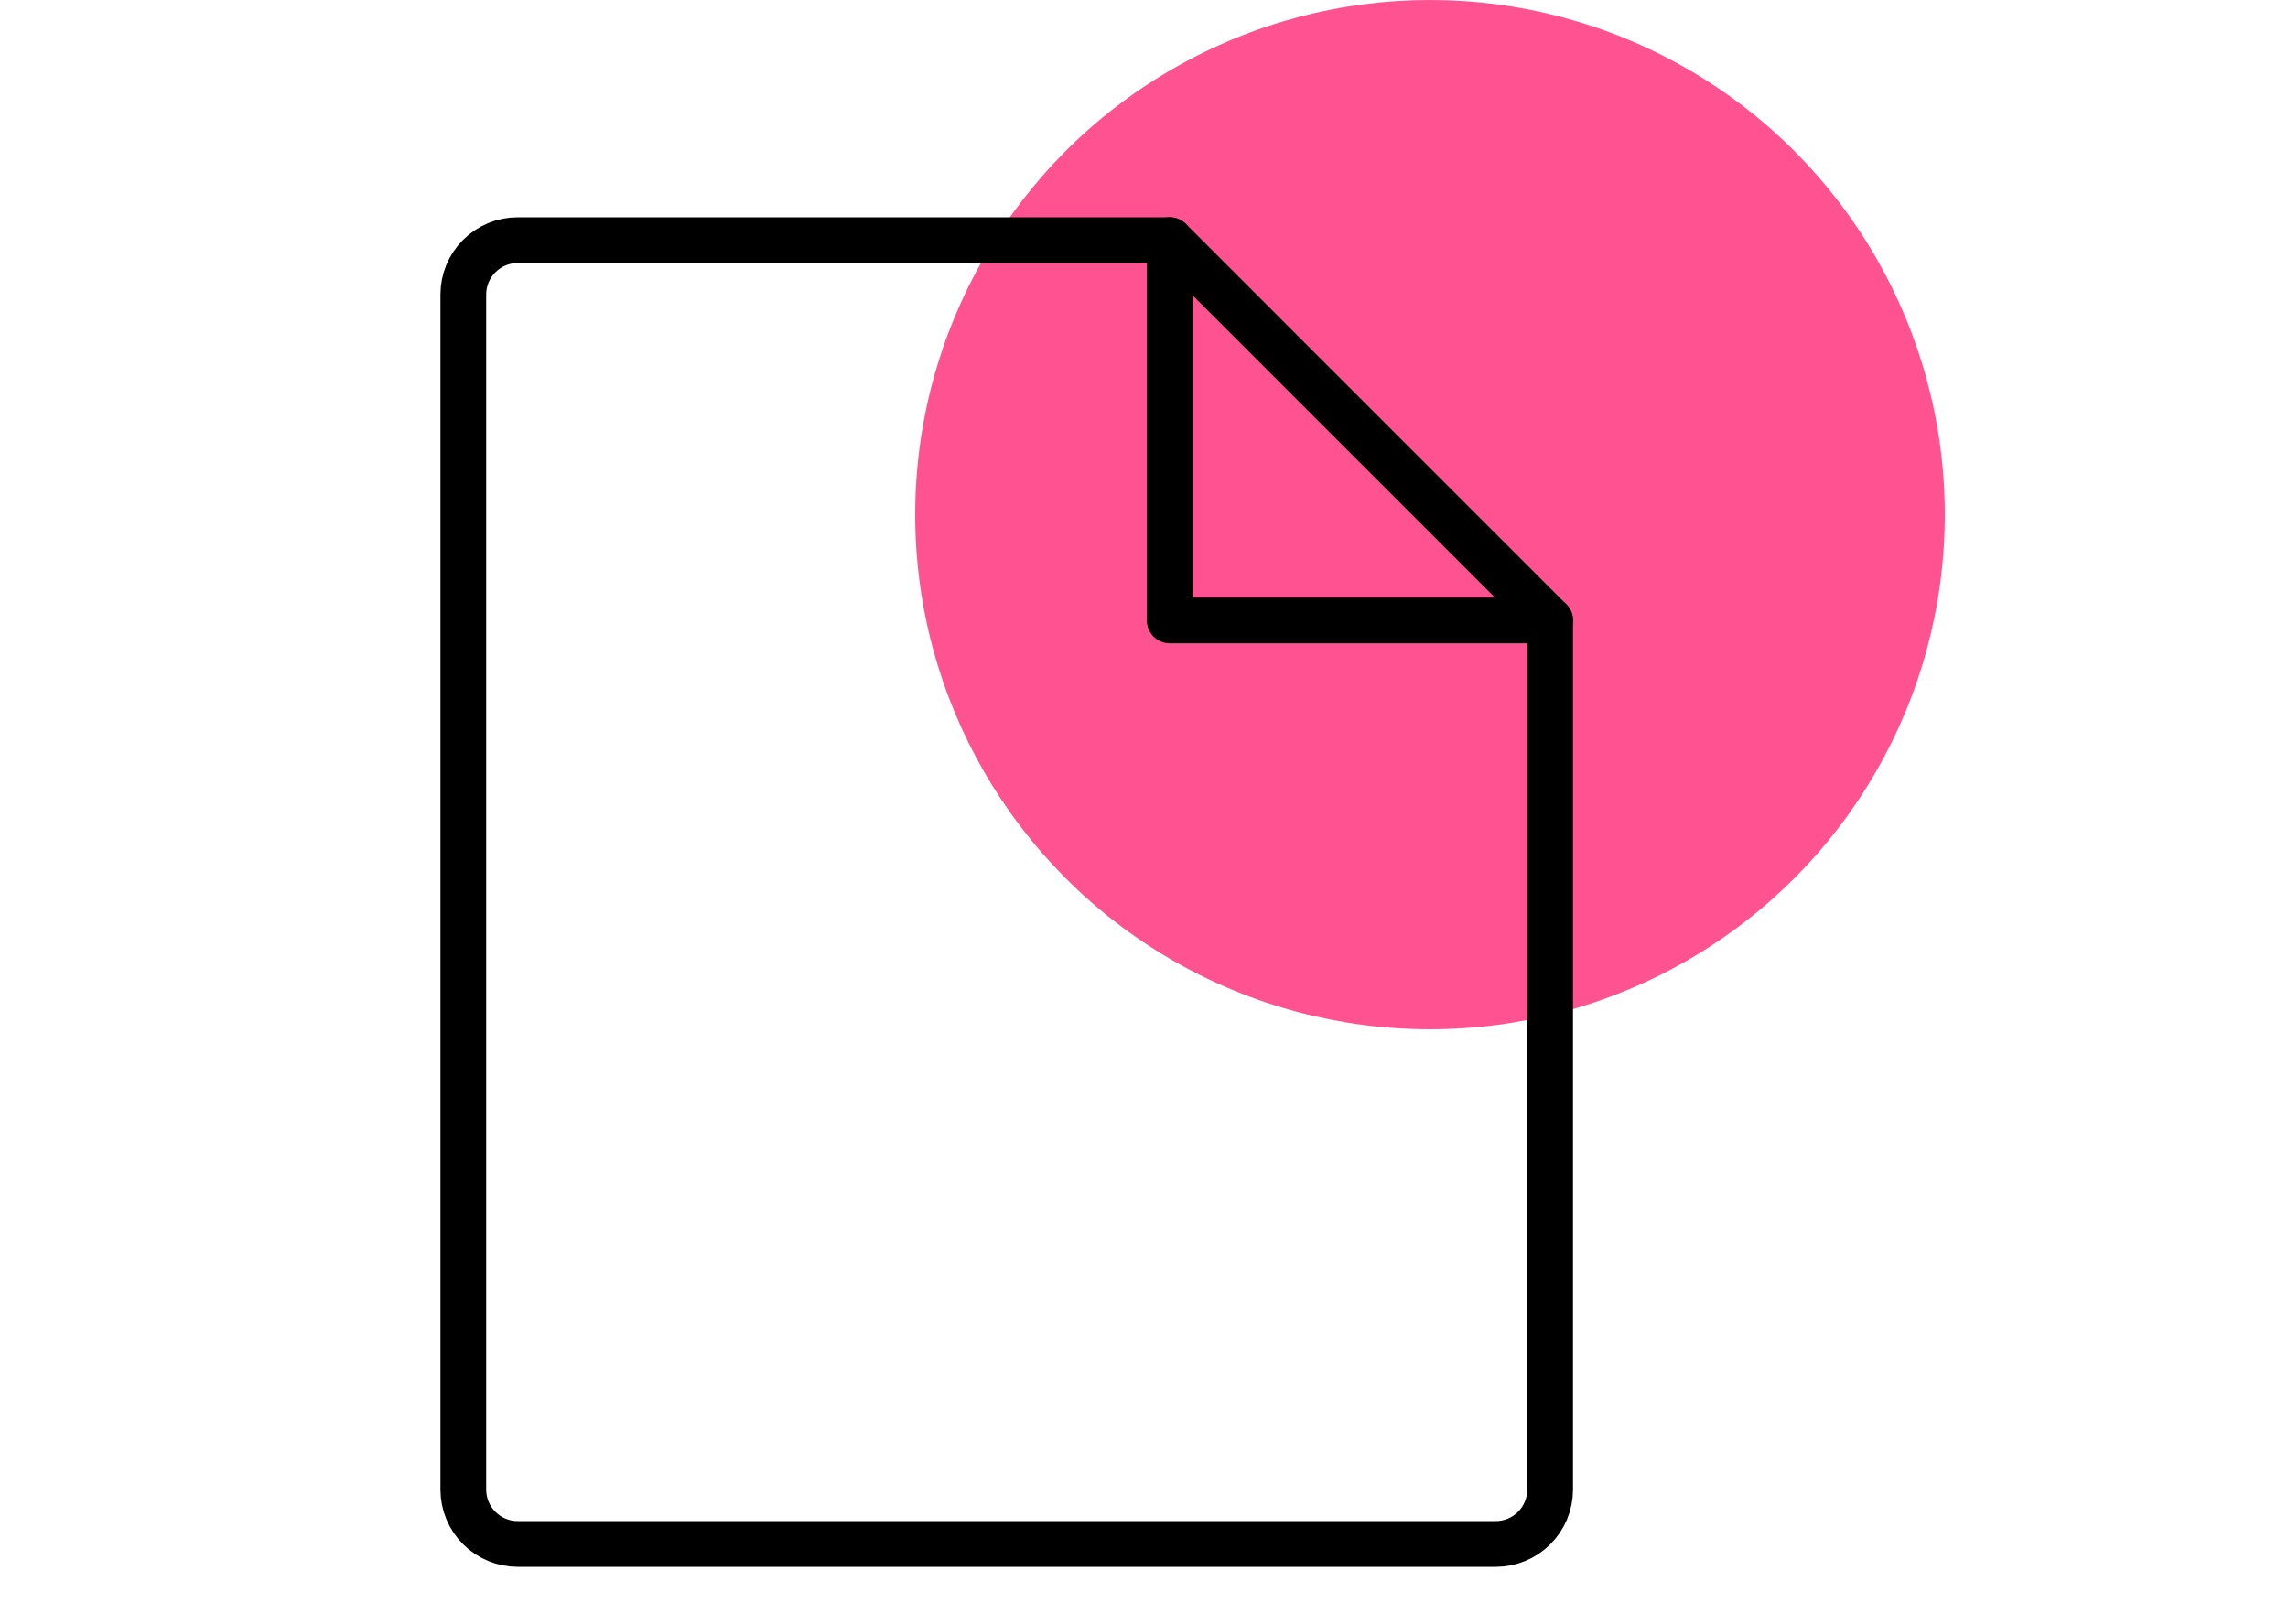 <svg width="100" height="71" viewBox="0 0 100 71" fill="none" xmlns="http://www.w3.org/2000/svg">
<circle cx="62.5" cy="22.5" r="22.5" fill="#FF5391"/>
<path d="M65.375 67.5H22.625C21.995 67.5 21.391 67.25 20.946 66.804C20.5 66.359 20.25 65.755 20.25 65.125V12.875C20.25 12.245 20.5 11.641 20.946 11.196C21.391 10.75 21.995 10.5 22.625 10.5H51.126L67.75 27.125V65.125C67.75 65.755 67.5 66.359 67.054 66.804C66.609 67.25 66.005 67.5 65.375 67.5V67.5Z" stroke="black" stroke-width="2" stroke-linecap="round" stroke-linejoin="round"/>
<path d="M51.125 10.5V27.125H67.752" stroke="black" stroke-width="2" stroke-linecap="round" stroke-linejoin="round"/>
</svg>
